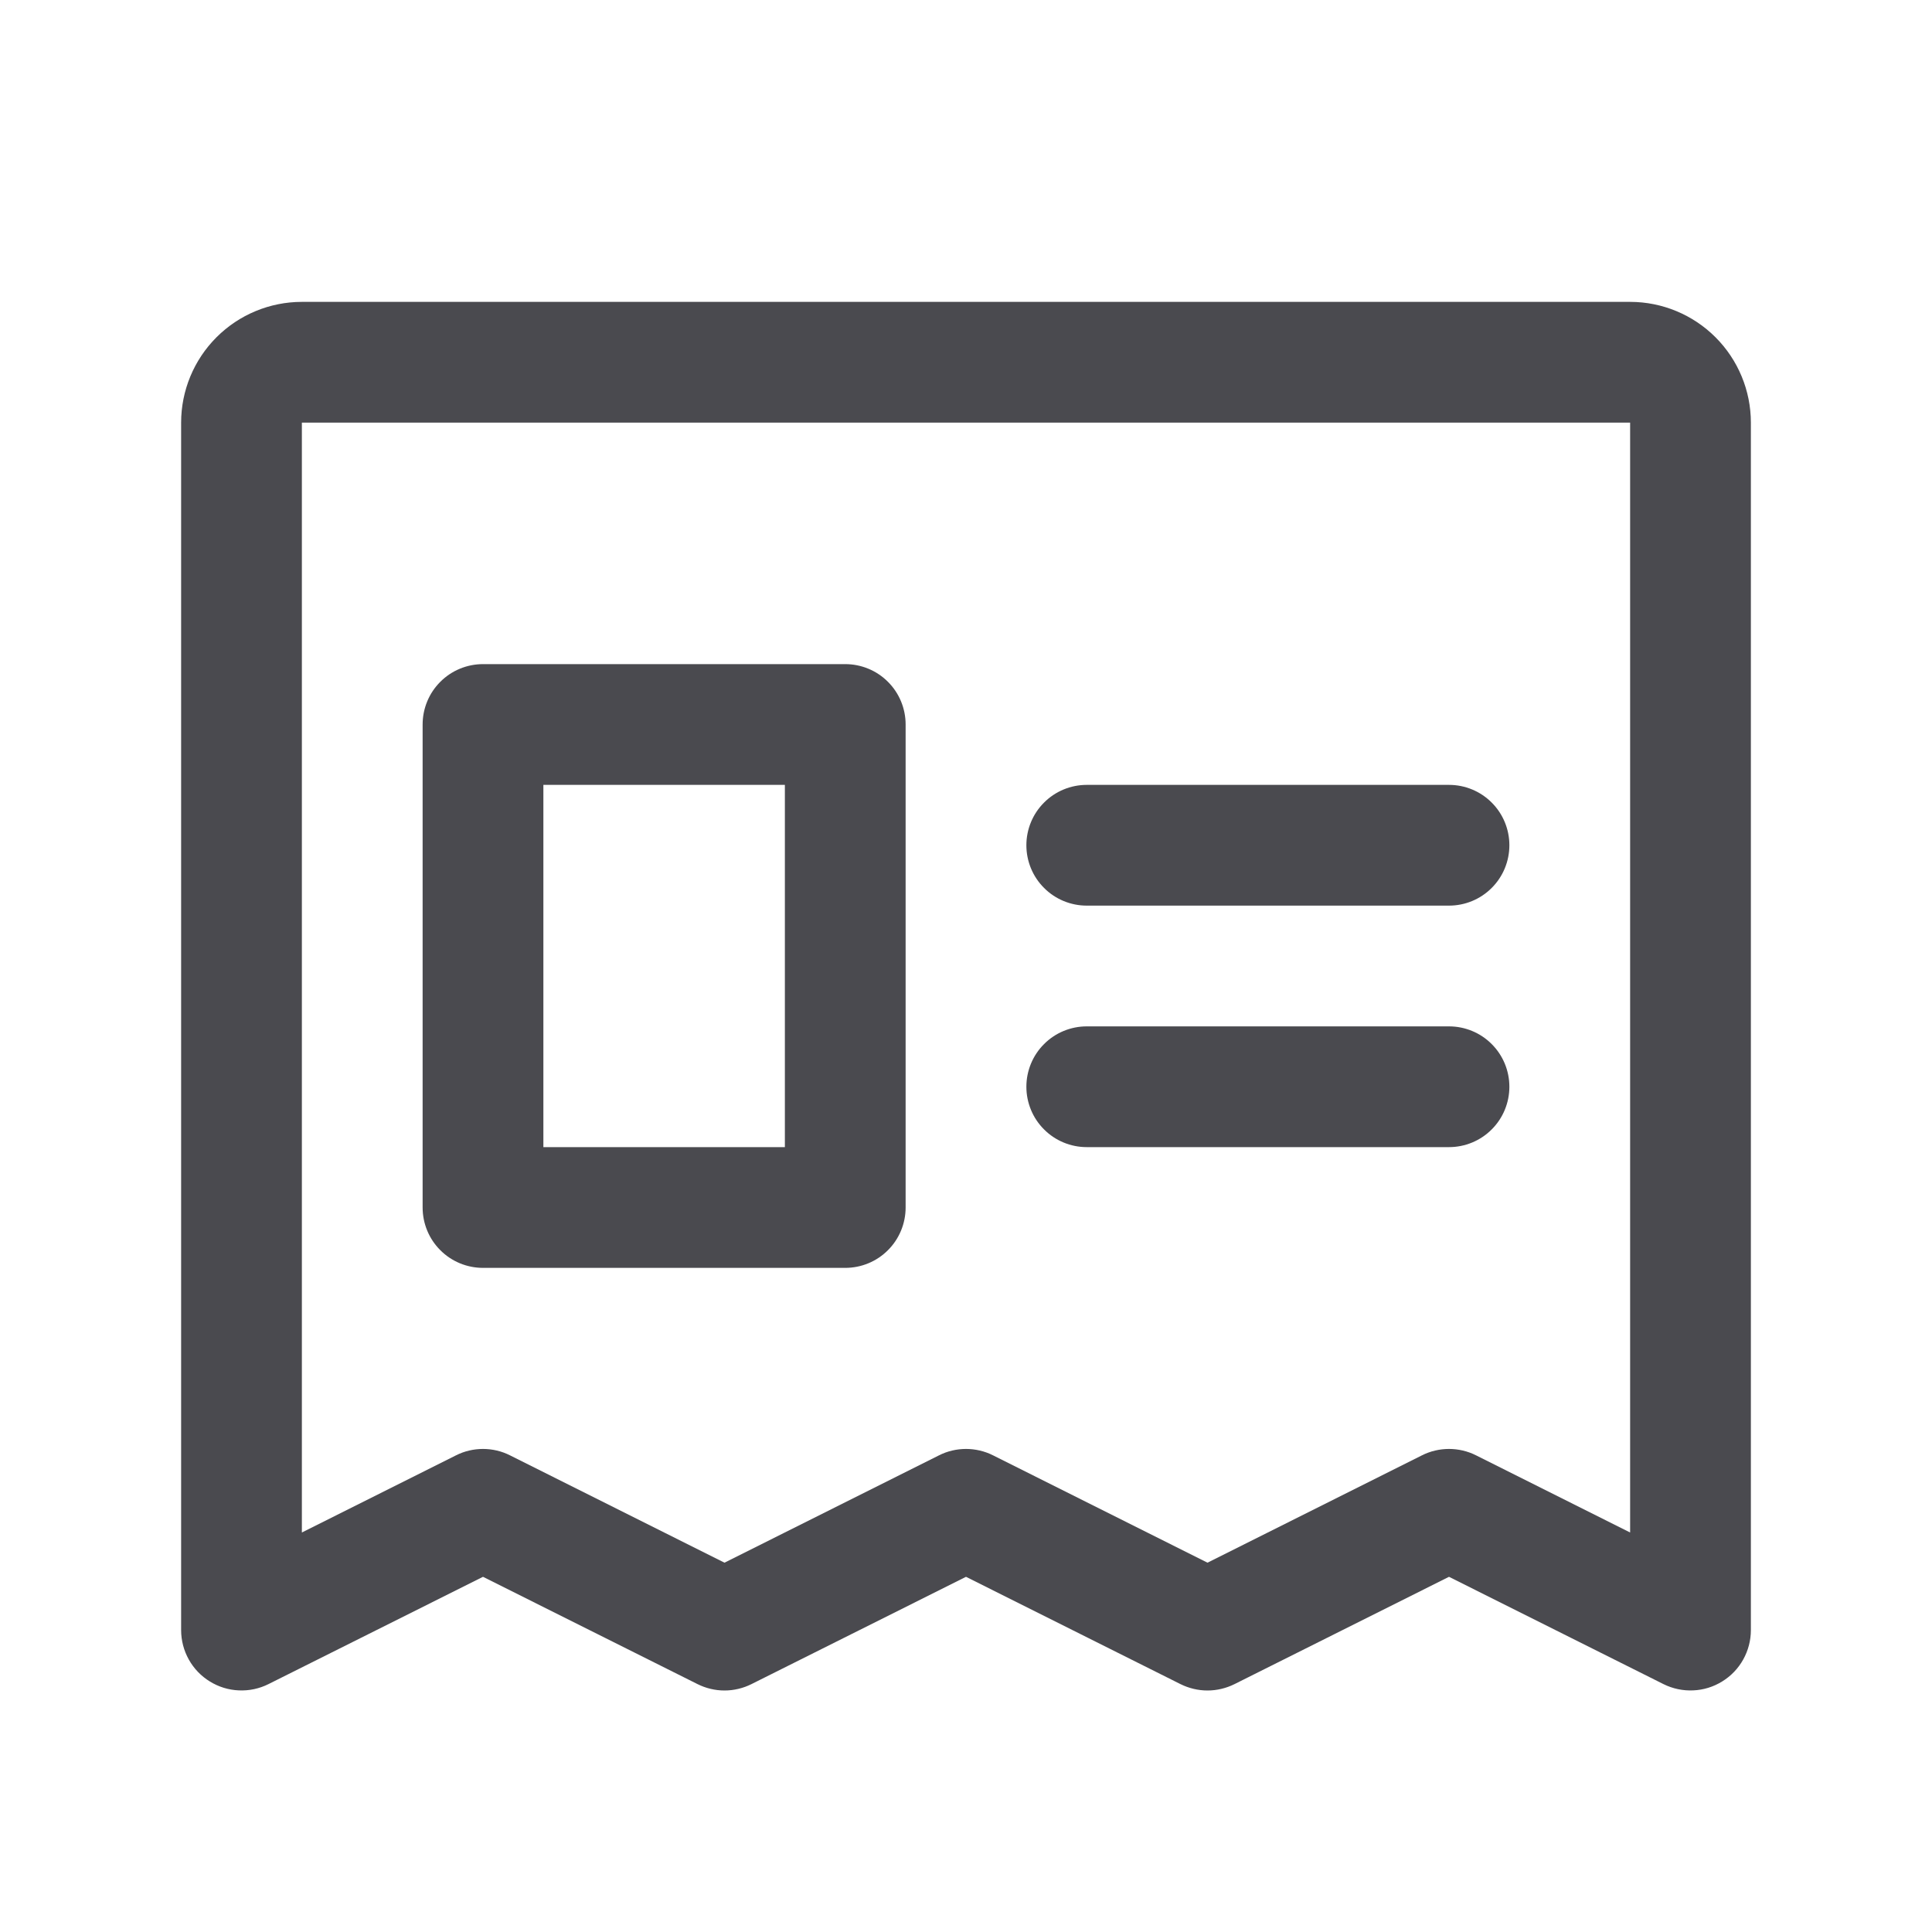 <svg width="32" height="32" viewBox="0 0 32 32" fill="none" xmlns="http://www.w3.org/2000/svg">
<path d="M27 5H5C4.47 5 3.961 5.211 3.586 5.586C3.211 5.961 3 6.47 3 7V27C3 27.17 3.044 27.338 3.127 27.487C3.21 27.636 3.33 27.761 3.475 27.85C3.62 27.94 3.785 27.991 3.955 27.998C4.126 28.006 4.295 27.97 4.447 27.894L8 26.117L11.553 27.894C11.691 27.963 11.845 28 12 28C12.155 28 12.309 27.963 12.447 27.894L16 26.117L19.552 27.894C19.691 27.963 19.845 28 20 28C20.155 28 20.309 27.963 20.448 27.894L24 26.117L27.552 27.894C27.705 27.97 27.874 28.006 28.045 27.998C28.215 27.991 28.38 27.94 28.525 27.85C28.67 27.761 28.79 27.636 28.873 27.487C28.956 27.338 29 27.17 29 27V7C29 6.47 28.789 5.961 28.414 5.586C28.039 5.211 27.53 5 27 5ZM27 25.383L24.448 24.105C24.309 24.035 24.155 23.999 24 23.999C23.845 23.999 23.691 24.035 23.552 24.105L20 25.883L16.448 24.105C16.309 24.035 16.155 23.999 16 23.999C15.845 23.999 15.691 24.035 15.553 24.105L12 25.883L8.447 24.105C8.309 24.035 8.155 23.999 8 23.999C7.845 23.999 7.691 24.035 7.553 24.105L5 25.383V7H27V25.383ZM17 14C17 13.735 17.105 13.48 17.293 13.293C17.48 13.105 17.735 13 18 13H24C24.265 13 24.52 13.105 24.707 13.293C24.895 13.48 25 13.735 25 14C25 14.265 24.895 14.52 24.707 14.707C24.52 14.895 24.265 15 24 15H18C17.735 15 17.48 14.895 17.293 14.707C17.105 14.52 17 14.265 17 14ZM17 18C17 17.735 17.105 17.48 17.293 17.293C17.48 17.105 17.735 17 18 17H24C24.265 17 24.52 17.105 24.707 17.293C24.895 17.48 25 17.735 25 18C25 18.265 24.895 18.52 24.707 18.707C24.52 18.895 24.265 19 24 19H18C17.735 19 17.48 18.895 17.293 18.707C17.105 18.52 17 18.265 17 18ZM8 21H14C14.265 21 14.52 20.895 14.707 20.707C14.895 20.52 15 20.265 15 20V12C15 11.735 14.895 11.48 14.707 11.293C14.52 11.105 14.265 11 14 11H8C7.735 11 7.48 11.105 7.293 11.293C7.105 11.48 7 11.735 7 12V20C7 20.265 7.105 20.52 7.293 20.707C7.48 20.895 7.735 21 8 21ZM9 13H13V19H9V13Z" fill="#4A4A4F"/>
</svg>
